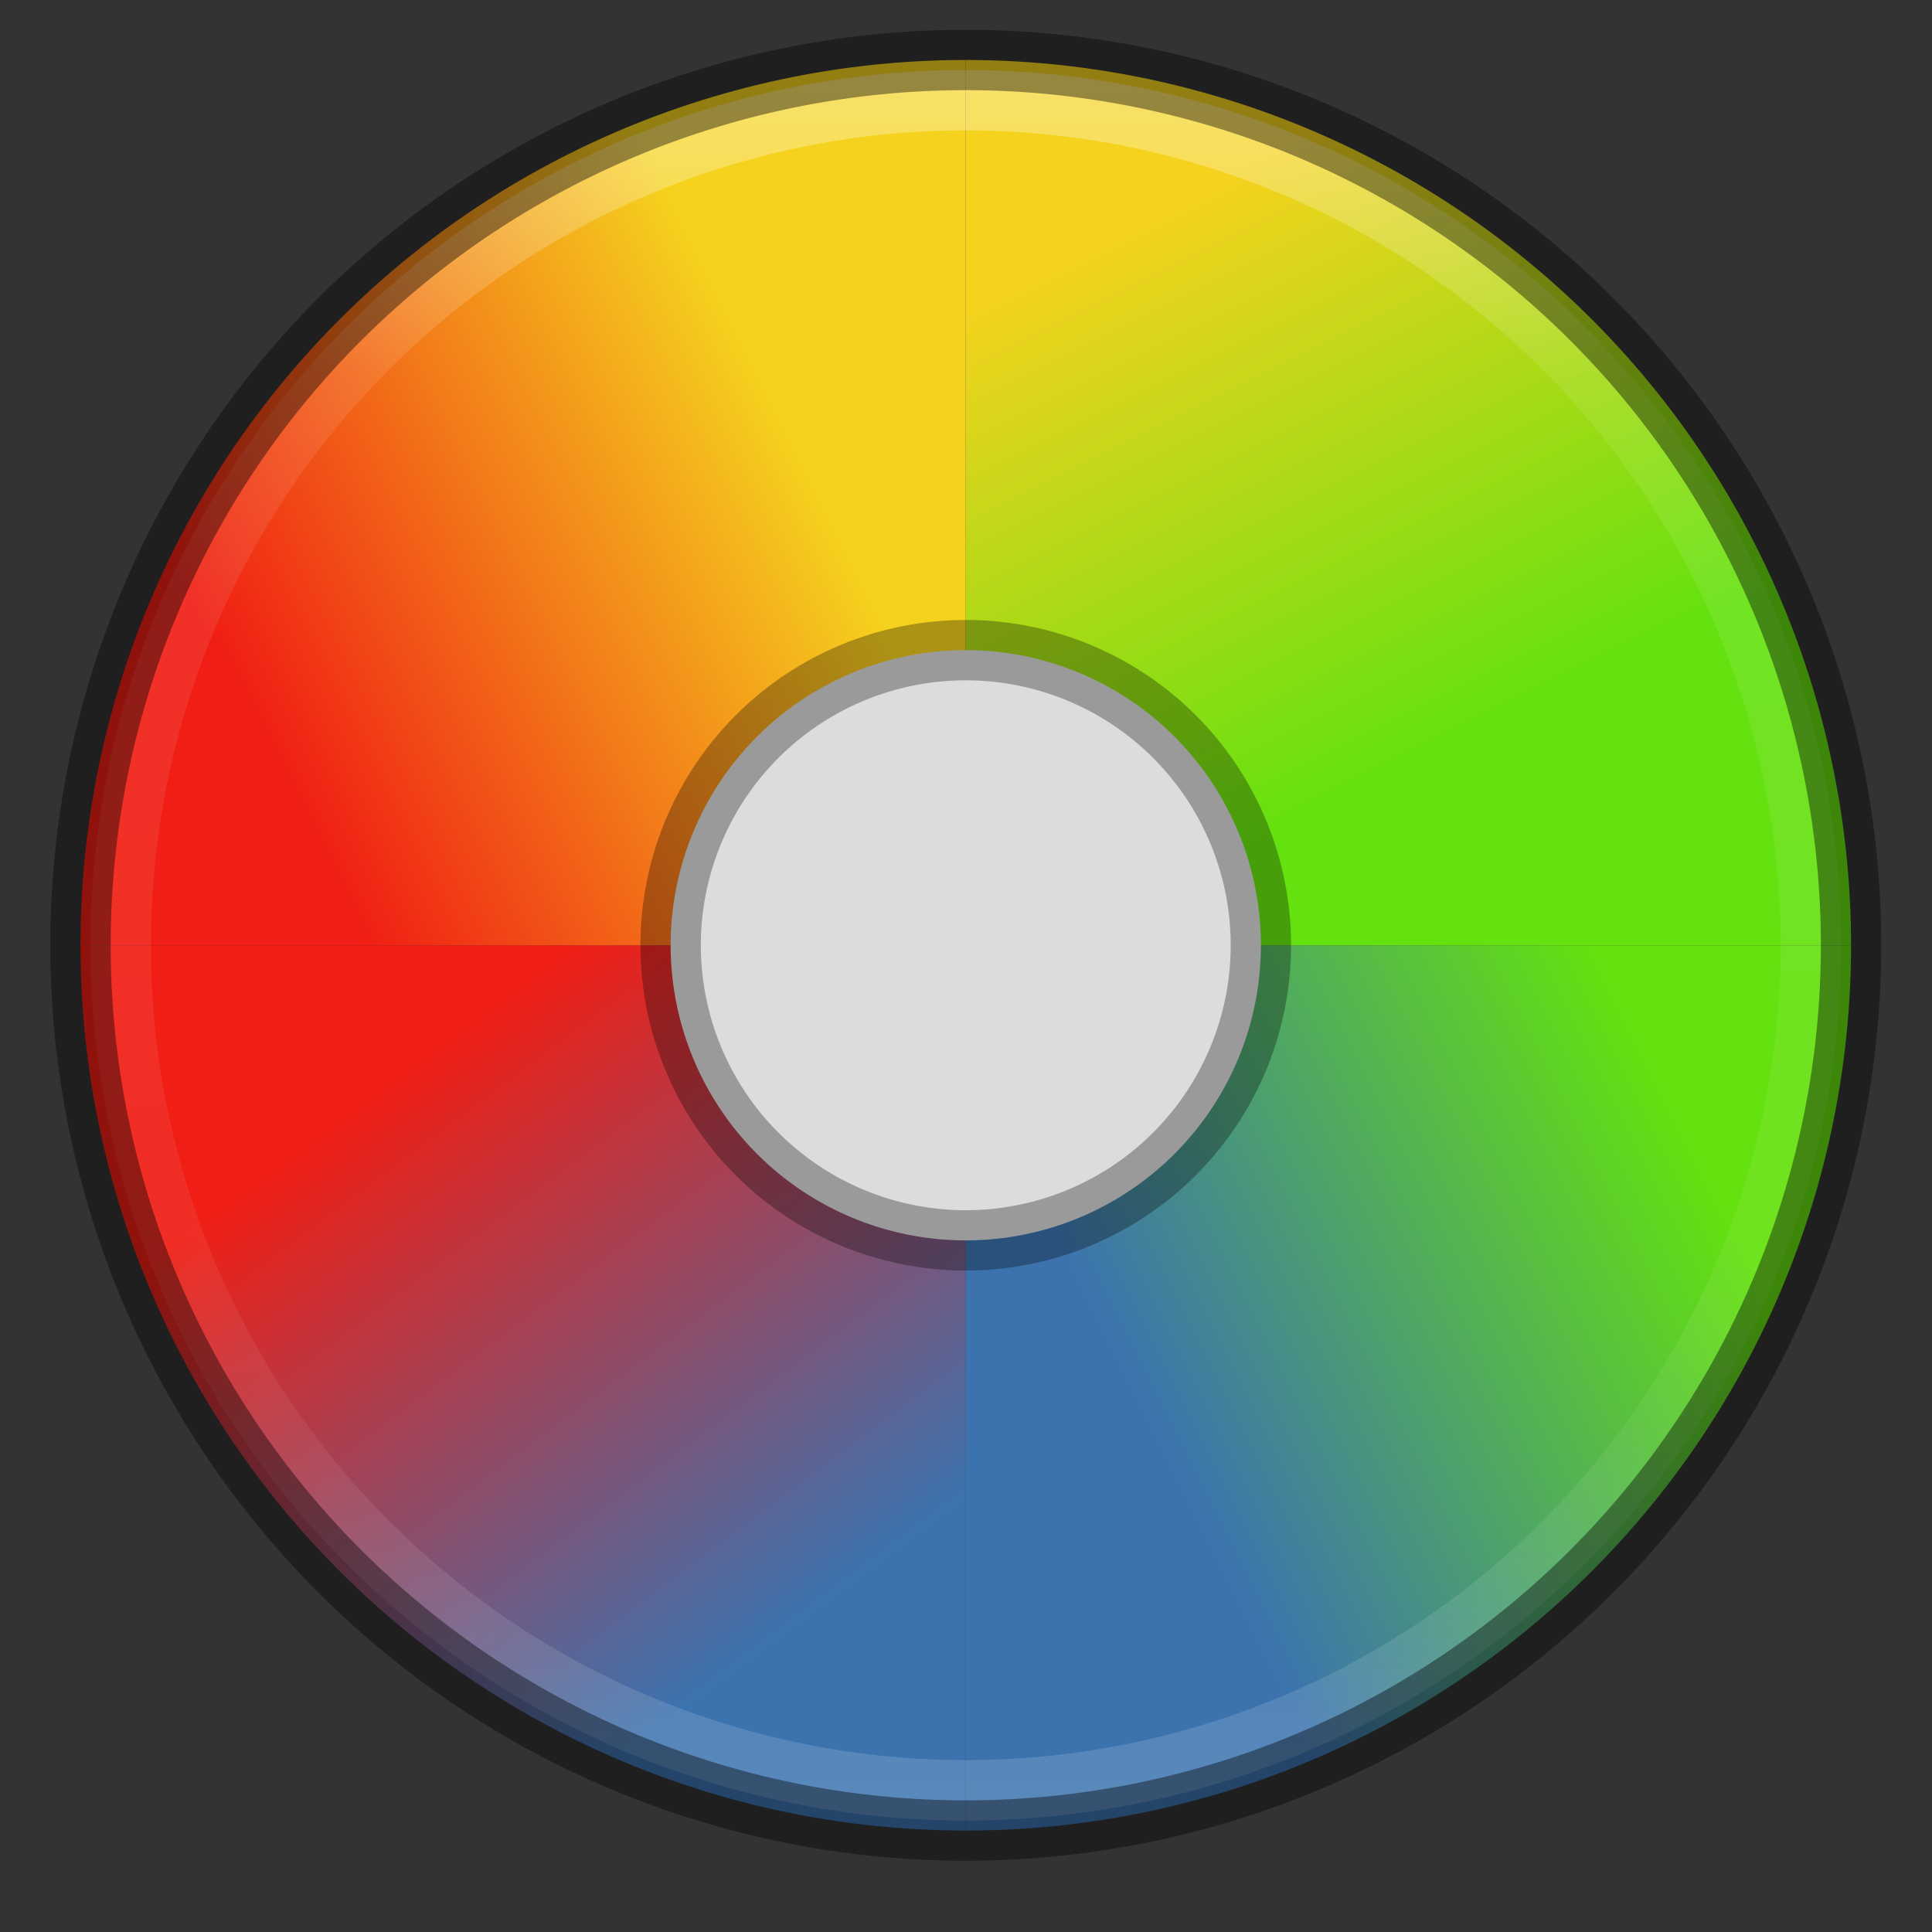 <?xml version="1.0" encoding="UTF-8" standalone="no"?>
<!-- Created with Inkscape (http://www.inkscape.org/) -->

<svg
   xmlns:dc="http://purl.org/dc/elements/1.1/"
   xmlns:cc="http://creativecommons.org/ns#"
   xmlns:rdf="http://www.w3.org/1999/02/22-rdf-syntax-ns#"
   xmlns:svg="http://www.w3.org/2000/svg"
   xmlns="http://www.w3.org/2000/svg"
   xmlns:xlink="http://www.w3.org/1999/xlink"
   xmlns:sodipodi="http://sodipodi.sourceforge.net/DTD/sodipodi-0.dtd"
   xmlns:inkscape="http://www.inkscape.org/namespaces/inkscape"
   width="32"
   height="32"
   viewBox="0 0 32 32"
   id="svg2"
   version="1.1"
   inkscape:version="0.92.3 (unknown)"
   sodipodi:docname="colorsettings.svg"
   inkscape:export-filename="/home/rizmut/Dokumen/Rizmut/Github/libreoffice-style-elementary/images_elementary/cmd/32/colorsettings.png"
   inkscape:export-xdpi="96"
   inkscape:export-ydpi="96">
  <rect x="0" y="0" width="32" height="32" fill="#333333" stroke="none"/>
  <defs
     id="defs4">
    <linearGradient
       inkscape:collect="always"
       id="linearGradient4207">
      <stop
         style="stop-color:#ffffff;stop-opacity:1;"
         offset="0"
         id="stop4209" />
      <stop
         id="stop4215"
         offset="0.205"
         style="stop-color:#ffffff;stop-opacity:0.235" />
      <stop
         style="stop-color:#ffffff;stop-opacity:0.157"
         offset="0.789"
         id="stop4217" />
      <stop
         style="stop-color:#ffffff;stop-opacity:0.392"
         offset="1"
         id="stop4211" />
    </linearGradient>
    <linearGradient
       id="linearGradient4166"
       inkscape:collect="always">
      <stop
         id="stop4168"
         offset="0"
         style="stop-color:#3c73af;stop-opacity:1" />
      <stop
         id="stop4170"
         offset="1"
         style="stop-color:#f01e14;stop-opacity:1" />
    </linearGradient>
    <linearGradient
       inkscape:collect="always"
       id="linearGradient4156">
      <stop
         style="stop-color:#64e10f;stop-opacity:1"
         offset="0"
         id="stop4158" />
      <stop
         style="stop-color:#3c73af;stop-opacity:1"
         offset="1"
         id="stop4160" />
    </linearGradient>
    <linearGradient
       id="linearGradient4146"
       inkscape:collect="always">
      <stop
         id="stop4148"
         offset="0"
         style="stop-color:#f5d21e;stop-opacity:1" />
      <stop
         id="stop4150"
         offset="1"
         style="stop-color:#64e10f;stop-opacity:1" />
    </linearGradient>
    <linearGradient
       inkscape:collect="always"
       id="linearGradient4143">
      <stop
         style="stop-color:#f01e14;stop-opacity:1"
         offset="0"
         id="stop4145" />
      <stop
         style="stop-color:#f5d21e;stop-opacity:1"
         offset="1"
         id="stop4147" />
    </linearGradient>
    <linearGradient
       inkscape:collect="always"
       xlink:href="#linearGradient4143"
       id="linearGradient4152"
       x1="3"
       y1="1043.362"
       x2="7"
       y2="1041.362"
       gradientUnits="userSpaceOnUse"
       gradientTransform="matrix(1.692,0,0,1.692,-1.538,-727.02)" />
    <linearGradient
       inkscape:collect="always"
       xlink:href="#linearGradient4146"
       id="linearGradient4144"
       gradientUnits="userSpaceOnUse"
       x1="9"
       y1="1039.362"
       x2="11"
       y2="1043.362"
       gradientTransform="matrix(1.692,0,0,1.692,-1.538,-727.02)" />
    <linearGradient
       inkscape:collect="always"
       xlink:href="#linearGradient4156"
       id="linearGradient4154"
       gradientUnits="userSpaceOnUse"
       x1="13"
       y1="1045.362"
       x2="9"
       y2="1047.362"
       gradientTransform="matrix(1.692,0,0,1.692,-1.538,-727.02)" />
    <linearGradient
       inkscape:collect="always"
       xlink:href="#linearGradient4166"
       id="linearGradient4164"
       gradientUnits="userSpaceOnUse"
       x1="7"
       y1="1049.362"
       x2="4"
       y2="1045.362"
       gradientTransform="matrix(1.692,0,0,1.692,-1.538,-727.02)" />
    <linearGradient
       inkscape:collect="always"
       xlink:href="#linearGradient4207"
       id="linearGradient4213"
       x1="8"
       y1="1037.362"
       x2="8"
       y2="1051.362"
       gradientUnits="userSpaceOnUse"
       gradientTransform="matrix(1.615,0,0,1.615,-0.923,-646.689)" />
  </defs>
  <sodipodi:namedview
     id="base"
     pagecolor="#ffffff"
     bordercolor="#666666"
     borderopacity="1.0"
     inkscape:pageopacity="0.0"
     inkscape:pageshadow="2"
     inkscape:zoom="5.841326"
     inkscape:cx="16.63894"
     inkscape:cy="9.5148712"
     inkscape:document-units="px"
     inkscape:current-layer="layer1"
     showgrid="true"
     units="px"
     inkscape:window-width="1366"
     inkscape:window-height="706"
     inkscape:window-x="0"
     inkscape:window-y="0"
     inkscape:window-maximized="1"
     showguides="false">
    <inkscape:grid
       type="xygrid"
       id="grid4281" />
  </sodipodi:namedview>
  <g
     inkscape:label="Livello 1"
     inkscape:groupmode="layer"
     id="layer1"
     transform="translate(0,-1020.362)">
    <g
       id="g851"
       transform="matrix(1.333,0,0,1.333,4e-5,-350.784)">
      <path
         inkscape:connector-curvature="0"
         id="path4162"
         d="m 12,1051.362 a 11,11 0 0 1 -7.778,-3.222 11,11 0 0 1 -3.222,-7.778 H 12 Z"
         style="opacity:1;fill:url(#linearGradient4164);fill-opacity:1;stroke:none;stroke-width:1.467;stroke-linecap:butt;stroke-linejoin:miter;stroke-miterlimit:4;stroke-dasharray:none;stroke-opacity:1" />
      <path
         inkscape:connector-curvature="0"
         id="path4152"
         d="m 23,1040.362 a 11,11 0 0 1 -11,11 v -11 z"
         style="opacity:1;fill:url(#linearGradient4154);fill-opacity:1;stroke:none;stroke-width:1.467;stroke-linecap:butt;stroke-linejoin:miter;stroke-miterlimit:4;stroke-dasharray:none;stroke-opacity:1" />
      <path
         inkscape:connector-curvature="0"
         id="path4142"
         d="m 12,1029.362 a 11,11 0 0 1 11,11 H 12 Z"
         style="opacity:1;fill:url(#linearGradient4144);fill-opacity:1;stroke:none;stroke-width:1.467;stroke-linecap:butt;stroke-linejoin:miter;stroke-miterlimit:4;stroke-dasharray:none;stroke-opacity:1" />
      <path
         inkscape:connector-curvature="0"
         id="path4141"
         d="m 1,1040.362 a 11,11 0 0 1 11,-11 v 11 z"
         style="opacity:1;fill:url(#linearGradient4152);fill-opacity:1;stroke:none;stroke-width:1.467;stroke-linecap:butt;stroke-linejoin:miter;stroke-miterlimit:4;stroke-dasharray:none;stroke-opacity:1" />
      <path
         inkscape:connector-curvature="0"
         id="circle4154"
         d="m 22.5,1040.362 a 10.5,10.5 0 0 1 -10.5,10.5 10.5,10.5 0 0 1 -10.5,-10.5 10.5,10.5 0 0 1 10.5,-10.5 10.5,10.5 0 0 1 10.5,10.5 z"
         style="opacity:0.4;fill:none;fill-opacity:1;stroke:url(#linearGradient4213);stroke-width:0.75;stroke-linecap:butt;stroke-linejoin:miter;stroke-miterlimit:4;stroke-dasharray:none;stroke-opacity:1" />
      <path
         inkscape:connector-curvature="0"
         id="path4176"
         d="m 15.667,1040.362 a 3.667,3.667 0 0 1 -3.667,3.667 3.667,3.667 0 0 1 -3.667,-3.667 3.667,3.667 0 0 1 3.667,-3.667 3.667,3.667 0 0 1 3.667,3.667 z"
         style="opacity:1;fill:#dcdcdc;fill-opacity:1;stroke:none;stroke-width:4.4;stroke-linecap:butt;stroke-linejoin:round;stroke-miterlimit:4;stroke-dasharray:none;stroke-opacity:1" />
      <path
         inkscape:connector-curvature="0"
         id="circle4178"
         d="m 15.667,1040.362 a 3.667,3.667 0 0 1 -3.667,3.667 3.667,3.667 0 0 1 -3.667,-3.667 3.667,3.667 0 0 1 3.667,-3.667 3.667,3.667 0 0 1 3.667,3.667 z"
         style="opacity:0.3;fill:none;fill-opacity:1;stroke:#000000;stroke-width:0.75;stroke-linecap:butt;stroke-linejoin:round;stroke-miterlimit:4;stroke-dasharray:none;stroke-opacity:1" />
      <path
         inkscape:connector-curvature="0"
         id="circle4143"
         d="m 23,1040.362 a 11,11 0 0 1 -11,11 11,11 0 0 1 -11,-11 11,11 0 0 1 11,-11 11,11 0 0 1 11,11 z"
         style="opacity:0.4;fill:none;fill-opacity:1;stroke:#000000;stroke-width:0.75;stroke-linecap:butt;stroke-linejoin:miter;stroke-miterlimit:4;stroke-dasharray:none;stroke-opacity:1" />
    </g>
  </g>
</svg>
